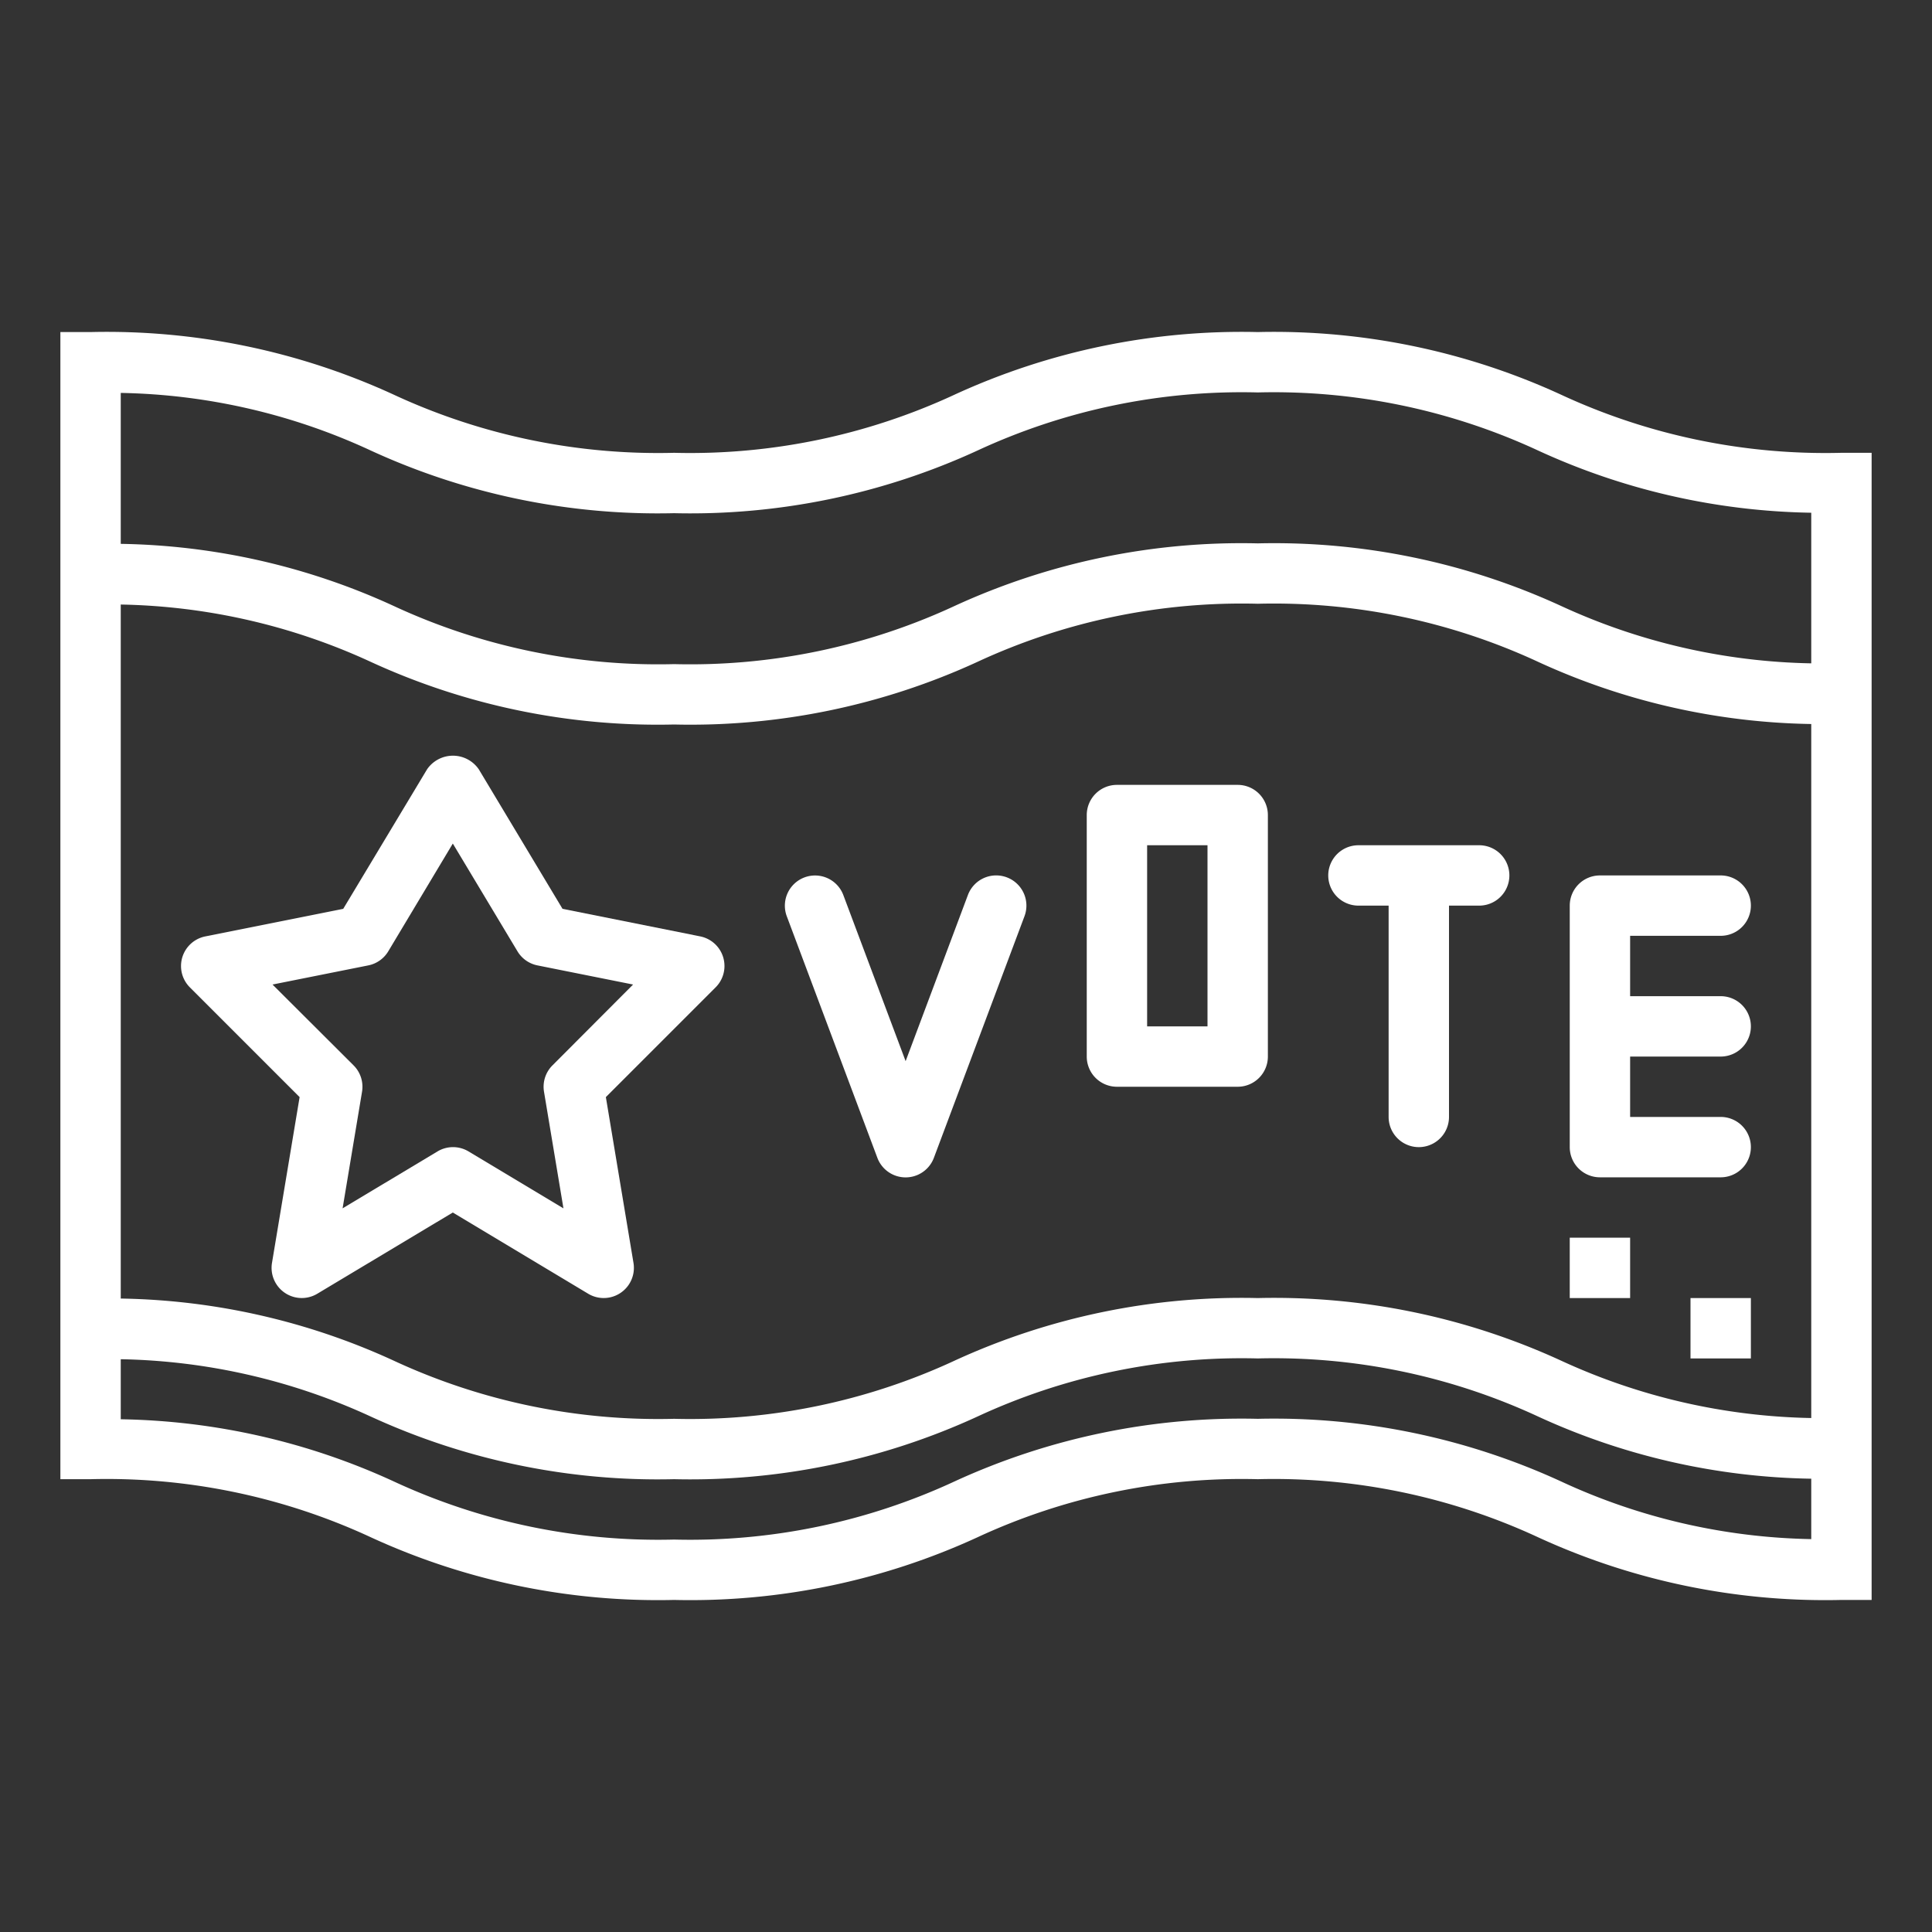 <?xml version="1.0"?>
<svg xmlns="http://www.w3.org/2000/svg" viewBox="0 0 64 64" width="512px" height="512px" class=""><rect x="0" y="0" width="64" height="64" fill="#333333" stroke="none"/><g><g id="outline"><path d="M51.715,13.076A22.75,22.75,0,0,0,41.666,11a22.755,22.755,0,0,0-10.05,2.076A20.8,20.8,0,0,1,22.332,15a20.8,20.8,0,0,1-9.284-1.924A22.745,22.745,0,0,0,3,11H2V49H3a20.8,20.8,0,0,1,9.284,1.924A22.745,22.745,0,0,0,22.332,53a22.753,22.753,0,0,0,10.049-2.076A20.806,20.806,0,0,1,41.666,49a20.806,20.806,0,0,1,9.285,1.924A22.75,22.75,0,0,0,61,53h1V15H61A20.806,20.806,0,0,1,51.715,13.076ZM60,50.985a20.512,20.512,0,0,1-8.285-1.909A22.75,22.75,0,0,0,41.666,47a22.755,22.755,0,0,0-10.05,2.076A20.8,20.8,0,0,1,22.332,51a20.8,20.8,0,0,1-9.284-1.924A22.461,22.461,0,0,0,4,47.015V45.026a20.642,20.642,0,0,1,8.284,1.9A22.745,22.745,0,0,0,22.332,49a22.753,22.753,0,0,0,10.049-2.076A20.806,20.806,0,0,1,41.666,45a20.806,20.806,0,0,1,9.285,1.924A22.473,22.473,0,0,0,60,48.984Zm0-4.011a20.648,20.648,0,0,1-8.285-1.9A22.75,22.75,0,0,0,41.666,43a22.755,22.755,0,0,0-10.05,2.076A20.8,20.8,0,0,1,22.332,47a20.8,20.8,0,0,1-9.284-1.924A22.472,22.472,0,0,0,4,43.016V20.026a20.642,20.642,0,0,1,8.284,1.9A22.745,22.745,0,0,0,22.332,24a22.753,22.753,0,0,0,10.049-2.076A20.806,20.806,0,0,1,41.666,20a20.806,20.806,0,0,1,9.285,1.924A22.473,22.473,0,0,0,60,23.984Zm0-25a20.648,20.648,0,0,1-8.285-1.9A22.75,22.75,0,0,0,41.666,18a22.755,22.755,0,0,0-10.05,2.076A20.8,20.8,0,0,1,22.332,22a20.8,20.8,0,0,1-9.284-1.924A22.472,22.472,0,0,0,4,18.016v-5a20.506,20.506,0,0,1,8.284,1.909A22.745,22.745,0,0,0,22.332,17a22.753,22.753,0,0,0,10.049-2.076A20.806,20.806,0,0,1,41.666,13a20.806,20.806,0,0,1,9.285,1.924A22.471,22.471,0,0,0,60,16.985Z" data-original="#000000" class="active-path" data-old_color="#000000" fill="#FFFFFF"/><path d="M23.2,31.02l-4.566-.914-2.773-4.621a1.039,1.039,0,0,0-1.714,0L11.37,30.106,6.8,31.02a1,1,0,0,0-.511,1.687l3.636,3.636-.915,5.492a1,1,0,0,0,1.5,1.022L15,40.166l4.485,2.691a1,1,0,0,0,1.5-1.022l-.915-5.492,3.636-3.636A1,1,0,0,0,23.2,31.02Zm-4.9,4.273a1,1,0,0,0-.279.872l.644,3.863-3.143-1.885a1,1,0,0,0-1.03,0l-3.143,1.885.644-3.863a1,1,0,0,0-.279-.872L9.028,32.614,12.2,31.98a1,1,0,0,0,.661-.465L15,27.944l2.143,3.571a1,1,0,0,0,.661.465l3.168.634Z" data-original="#000000" class="active-path" data-old_color="#000000" fill="#FFFFFF"/><rect x="56" y="43" width="2" height="2" data-original="#000000" class="active-path" data-old_color="#000000" fill="#FFFFFF"/><rect x="52" y="41" width="2" height="2" data-original="#000000" class="active-path" data-old_color="#000000" fill="#FFFFFF"/><path d="M33.351,29.063a1,1,0,0,0-1.288.586L30,35.152l-2.063-5.5a1,1,0,1,0-1.874.7l3,8a1,1,0,0,0,1.874,0l3-8A1,1,0,0,0,33.351,29.063Z" data-original="#000000" class="active-path" data-old_color="#000000" fill="#FFFFFF"/><path d="M41,26H37a1,1,0,0,0-1,1v8a1,1,0,0,0,1,1h4a1,1,0,0,0,1-1V27A1,1,0,0,0,41,26Zm-1,8H38V28h2Z" data-original="#000000" class="active-path" data-old_color="#000000" fill="#FFFFFF"/><path d="M53,39h4a1,1,0,0,0,0-2H54V35h3a1,1,0,0,0,0-2H54V31h3a1,1,0,0,0,0-2H53a1,1,0,0,0-1,1v8A1,1,0,0,0,53,39Z" data-original="#000000" class="active-path" data-old_color="#000000" fill="#FFFFFF"/><path d="M49,28H45a1,1,0,0,0,0,2h1v7a1,1,0,0,0,2,0V30h1a1,1,0,0,0,0-2Z" data-original="#000000" class="active-path" data-old_color="#000000" fill="#FFFFFF"/></g></g> </svg>
